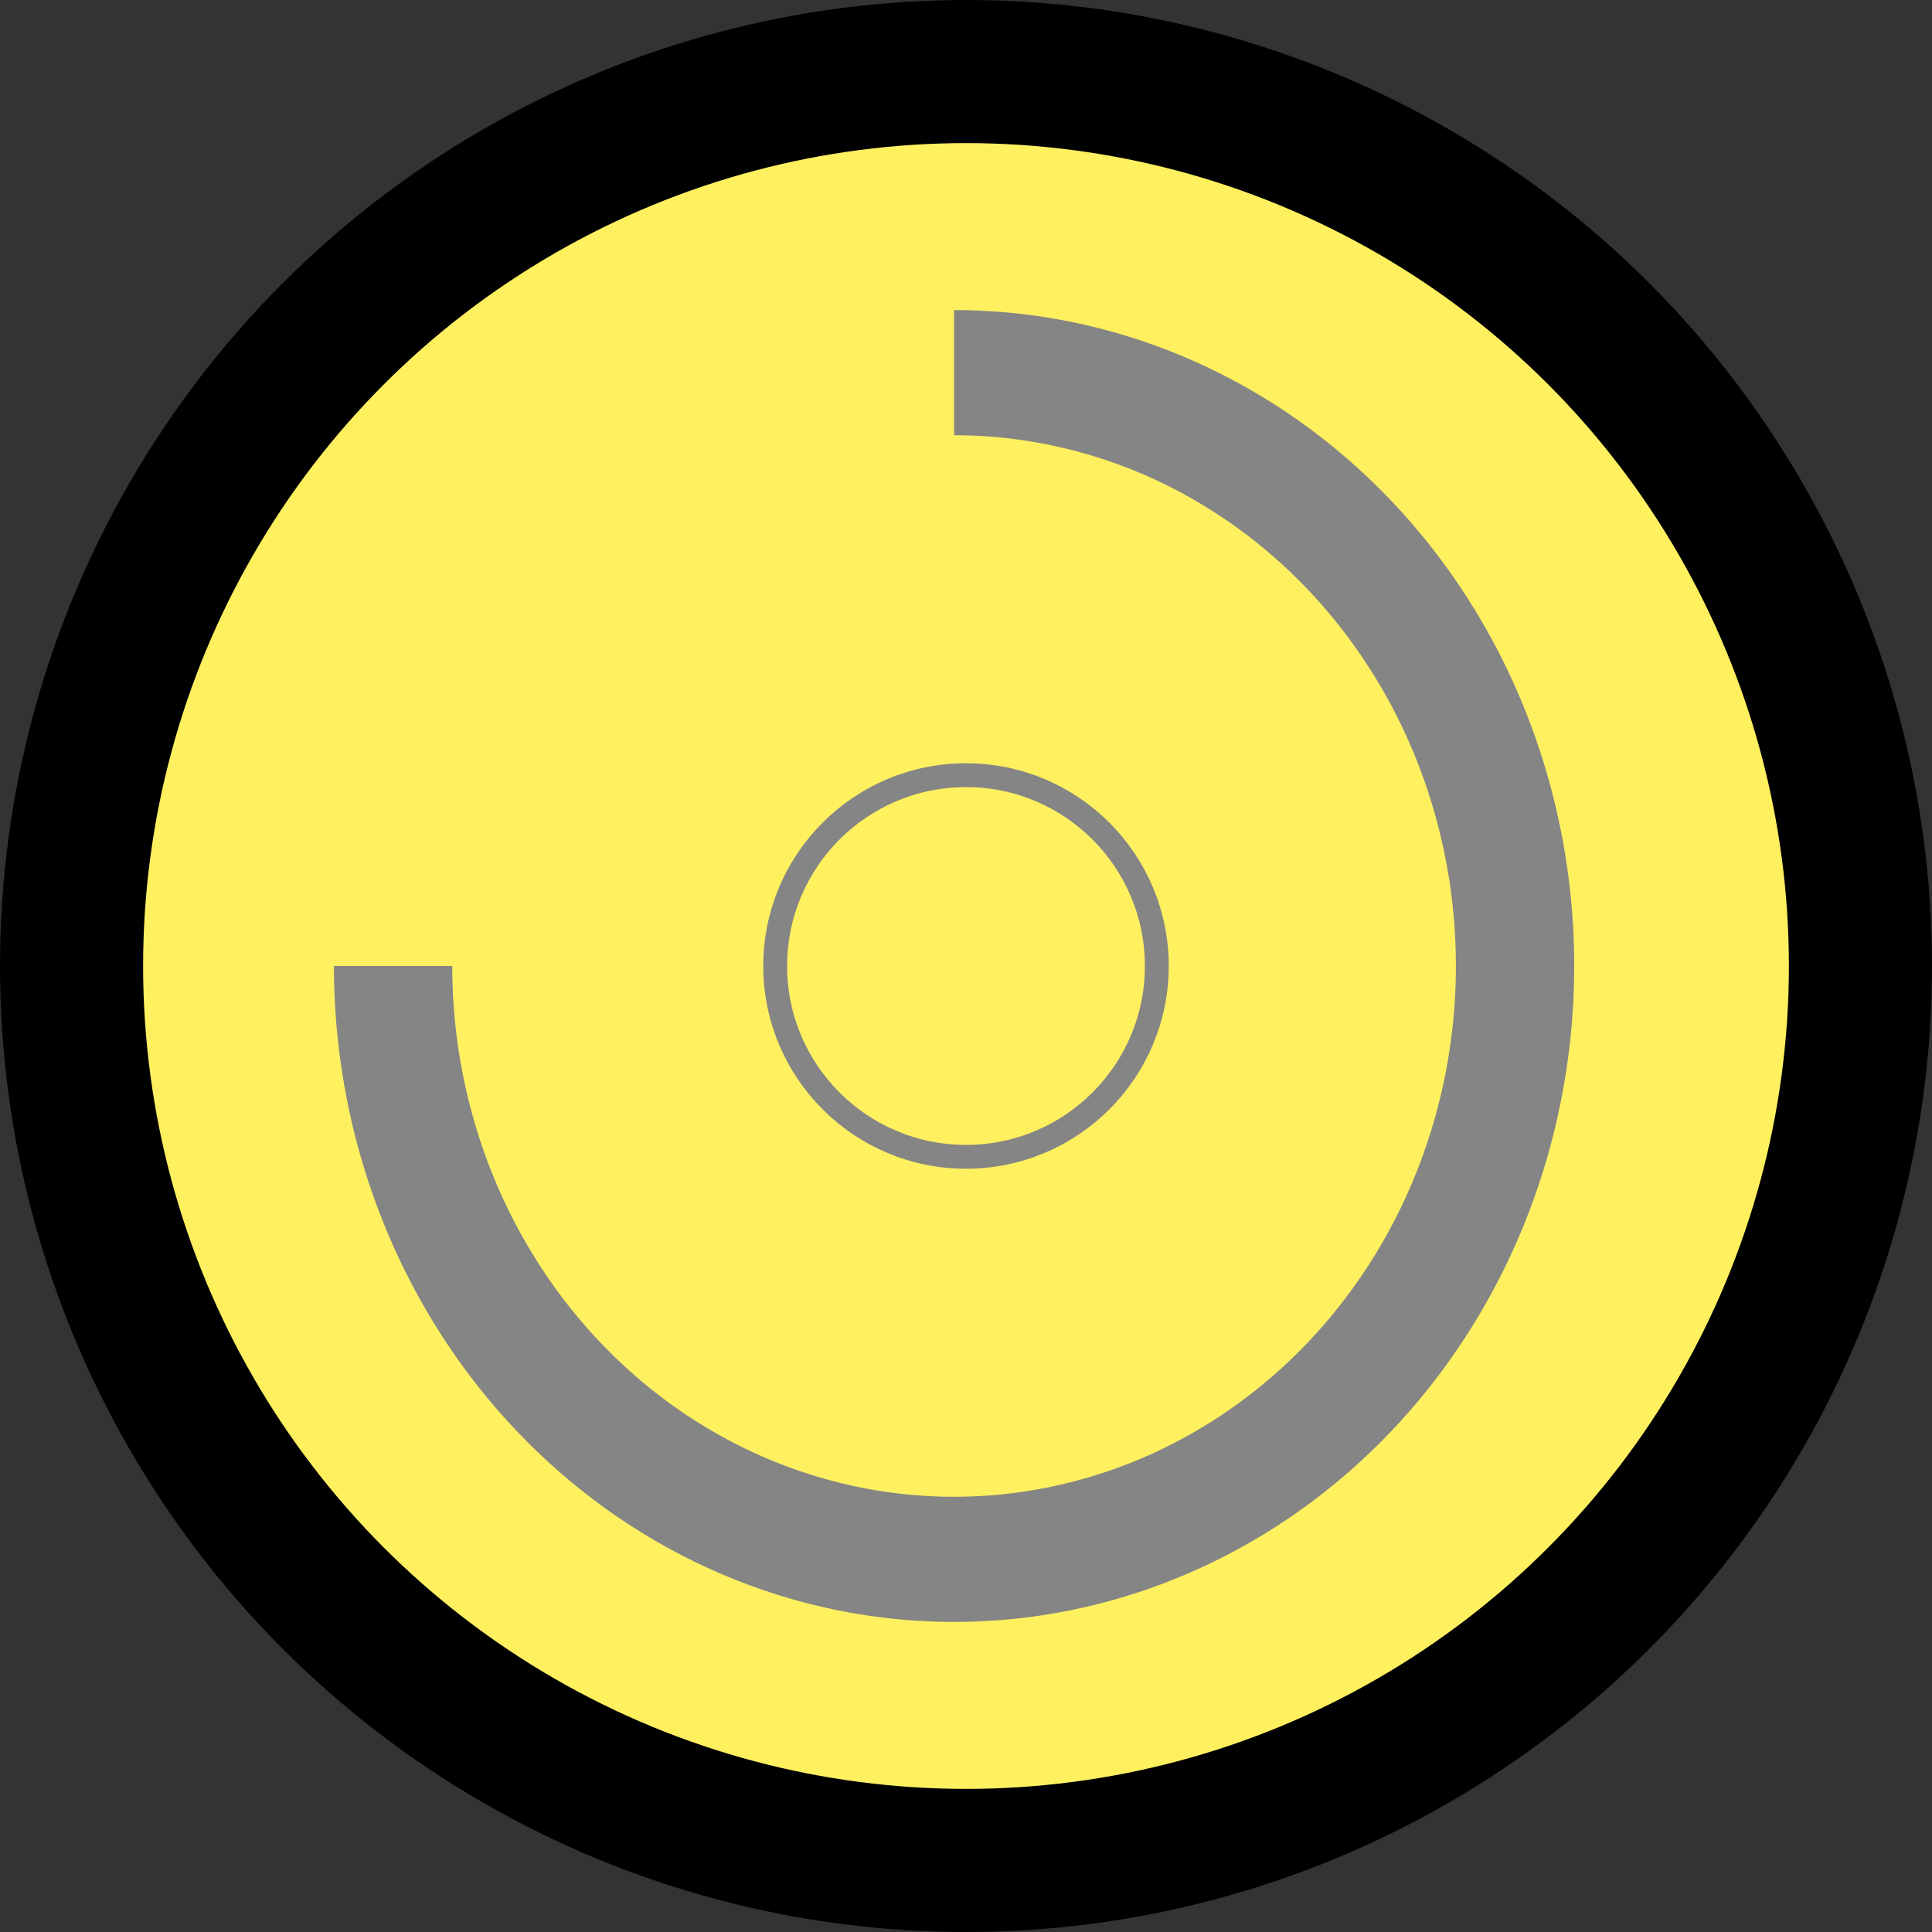 <svg width="81" height="81" viewBox="0 0 81 81" fill="none" xmlns="http://www.w3.org/2000/svg">
<rect x="0" y="0" width="81" height="81" fill="#333333" stroke="none"/>
<circle cx="40.5" cy="40.5" r="37.5" fill="#FFF060" stroke="black" stroke-width="6"/>
<path d="M14 40.5C14 45.939 15.525 51.256 18.382 55.778C21.239 60.3 25.299 63.825 30.05 65.907C34.801 67.988 40.029 68.533 45.072 67.472C50.116 66.41 54.749 63.791 58.385 59.945C62.021 56.099 64.497 51.2 65.5 45.865C66.504 40.531 65.989 35.001 64.021 29.976C62.053 24.951 58.721 20.656 54.445 17.635C50.169 14.613 45.142 13 40 13V18.247C44.161 18.247 48.229 19.552 51.689 21.997C55.149 24.443 57.845 27.918 59.438 31.984C61.03 36.05 61.447 40.525 60.635 44.841C59.823 49.158 57.819 53.123 54.877 56.235C51.934 59.347 48.186 61.467 44.105 62.325C40.023 63.184 35.793 62.743 31.949 61.059C28.104 59.375 24.818 56.523 22.507 52.863C20.195 49.204 18.961 44.901 18.961 40.5L14 40.5Z" fill="#858585"/>
<circle cx="40.5" cy="40.5" r="8" stroke="#858585"/>
</svg>
